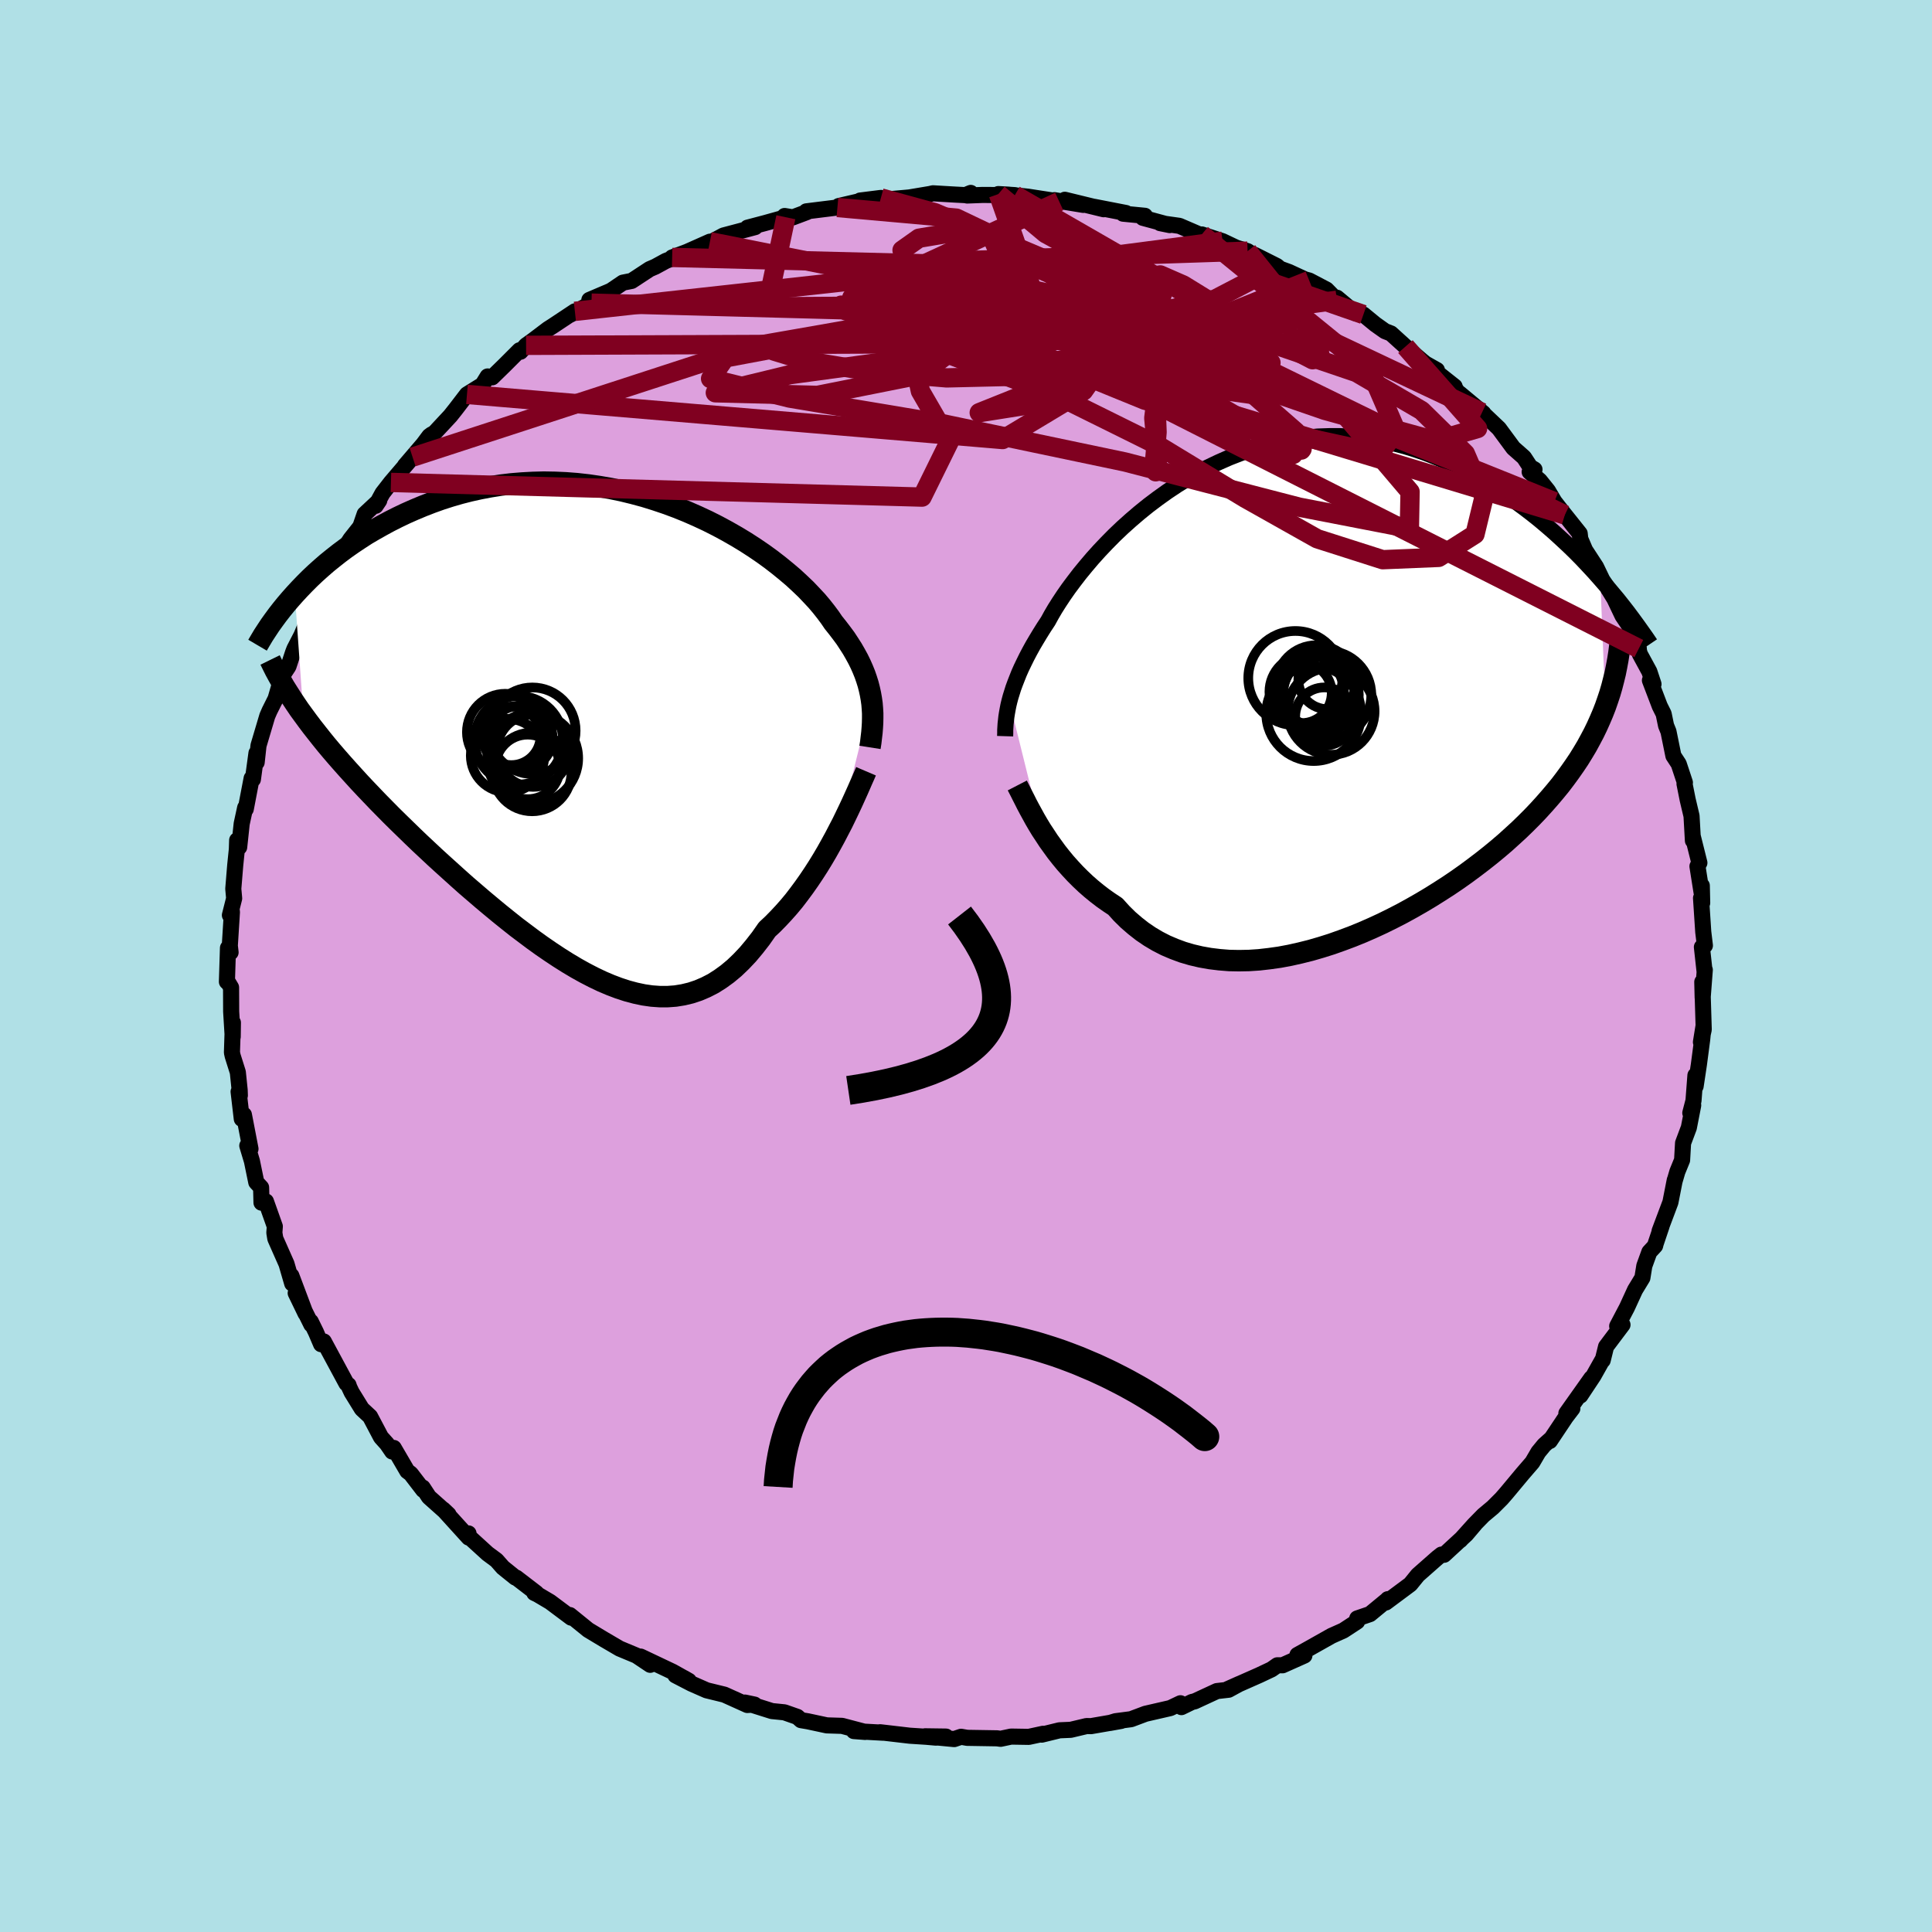 <svg viewBox="-100 -100 200 200" xmlns="http://www.w3.org/2000/svg" width="500" height="500" id="face-svg">
    <defs>
      <clipPath id="leftEyeClipPath">
        <polyline points="27.6,-3.31 27.51,-3.82 27.4,-4.32 27.27,-4.83 27.11,-5.34 26.93,-5.86 26.72,-6.38 26.49,-6.9 26.23,-7.43 25.94,-7.96 25.63,-8.5 25.29,-9.03 24.93,-9.58 24.53,-10.12 24.11,-10.67 23.67,-11.22 23.31,-11.75 22.9,-12.3 22.45,-12.87 21.96,-13.45 21.41,-14.04 20.83,-14.65 20.19,-15.26 19.52,-15.88 18.8,-16.49 18.04,-17.11 17.24,-17.73 16.4,-18.34 15.52,-18.94 14.61,-19.53 13.67,-20.1 12.69,-20.66 11.69,-21.2 10.66,-21.72 9.61,-22.21 8.54,-22.68 7.45,-23.12 6.34,-23.53 5.21,-23.91 4.08,-24.26 2.93,-24.57 1.78,-24.85 0.62,-25.09 -0.54,-25.29 -1.7,-25.46 -2.86,-25.59 -4.02,-25.68 -5.16,-25.73 -6.31,-25.75 -7.44,-25.72 -8.56,-25.66 -9.66,-25.57 -10.76,-25.44 -11.83,-25.27 -12.89,-25.07 -13.93,-24.84 -14.95,-24.58 -15.95,-24.29 -16.92,-23.98 -17.87,-23.64 -18.8,-23.28 -19.71,-22.9 -20.59,-22.51 -21.45,-22.1 -22.28,-21.68 -23.09,-21.24 -23.87,-20.8 -24.64,-20.35 -25.38,-19.87 -26.1,-19.39 -26.8,-18.9 -27.47,-18.4 -28.13,-17.88 -28.76,-17.37 -29.37,-16.84 -29.96,-16.31 -30.52,-15.78 -31.06,-15.24 -31.58,-14.7 -32.08,-14.16 -31.19,-1.62 -30.75,-1.02 -30.29,-0.41 -29.81,0.2 -29.32,0.82 -28.81,1.45 -28.28,2.08 -27.73,2.72 -27.16,3.37 -26.58,4.02 -25.99,4.67 -25.38,5.34 -24.75,6.01 -24.11,6.68 -23.45,7.37 -22.78,8.05 -22.09,8.75 -21.38,9.45 -20.65,10.16 -19.91,10.88 -19.16,11.6 -18.38,12.33 -17.6,13.06 -16.8,13.79 -15.98,14.53 -15.16,15.27 -14.33,16.01 -13.48,16.74 -12.63,17.47 -11.77,18.19 -10.9,18.91 -10.03,19.61 -9.15,20.31 -8.26,20.98 -7.38,21.64 -6.49,22.28 -5.6,22.89 -4.71,23.48 -3.82,24.04 -2.93,24.57 -2.05,25.06 -1.16,25.52 -0.28,25.94 0.59,26.31 1.46,26.64 2.32,26.92 3.18,27.15 4.03,27.33 4.87,27.45 5.7,27.51 6.52,27.51 7.33,27.45 8.13,27.32 8.92,27.13 9.7,26.87 10.47,26.54 11.23,26.15 11.97,25.68 12.7,25.15 13.42,24.55 14.12,23.88 14.82,23.14 15.49,22.34 16.16,21.48 16.81,20.55 17.39,20.01 17.96,19.43 18.52,18.83 19.07,18.21 19.61,17.56 20.13,16.88 20.64,16.19 21.14,15.48 21.63,14.75 22.1,14.02 22.56,13.27 23,12.52 23.42,11.77 23.83,11.02 24.22,10.27" />
      </clipPath>
      <clipPath id="rightEyeClipPath">
        <polyline points="-29.15,0.46 -29.03,0.01 -28.89,-0.44 -28.74,-0.92 -28.56,-1.41 -28.36,-1.92 -28.15,-2.45 -27.91,-2.99 -27.64,-3.55 -27.36,-4.12 -27.05,-4.71 -26.72,-5.31 -26.36,-5.92 -25.98,-6.55 -25.58,-7.19 -25.15,-7.84 -24.81,-8.46 -24.43,-9.11 -24,-9.79 -23.53,-10.5 -23.02,-11.23 -22.46,-11.98 -21.86,-12.76 -21.22,-13.54 -20.54,-14.34 -19.82,-15.14 -19.06,-15.94 -18.27,-16.74 -17.44,-17.53 -16.57,-18.31 -15.67,-19.08 -14.74,-19.83 -13.77,-20.56 -12.79,-21.26 -11.77,-21.94 -10.73,-22.58 -9.67,-23.19 -8.59,-23.76 -7.5,-24.28 -6.39,-24.77 -5.26,-25.21 -4.13,-25.61 -2.98,-25.96 -1.83,-26.26 -0.68,-26.51 0.48,-26.7 1.64,-26.85 2.79,-26.95 3.95,-26.99 5.09,-26.99 6.24,-26.93 7.37,-26.83 8.49,-26.67 9.6,-26.48 10.7,-26.23 11.78,-25.95 12.85,-25.62 13.9,-25.26 14.93,-24.86 15.94,-24.43 16.93,-23.97 17.91,-23.48 18.86,-22.97 19.79,-22.44 20.7,-21.9 21.59,-21.34 22.46,-20.77 23.31,-20.18 24.14,-19.57 24.95,-18.95 25.75,-18.31 26.52,-17.66 27.28,-17 28.01,-16.33 28.73,-15.66 29.43,-14.98 30.11,-14.29 30.76,-13.6 31.4,-12.91 32.02,-12.21 32.55,1.01 32.28,1.7 31.99,2.38 31.68,3.07 31.35,3.75 30.99,4.43 30.62,5.11 30.22,5.78 29.8,6.46 29.35,7.13 28.88,7.8 28.39,8.47 27.88,9.14 27.34,9.8 26.78,10.46 26.2,11.12 25.59,11.79 24.96,12.45 24.3,13.11 23.62,13.77 22.91,14.42 22.18,15.08 21.42,15.73 20.63,16.38 19.82,17.02 18.98,17.66 18.13,18.29 17.24,18.92 16.34,19.53 15.41,20.13 14.47,20.72 13.5,21.3 12.52,21.86 11.52,22.41 10.51,22.93 9.48,23.44 8.44,23.92 7.39,24.38 6.33,24.81 5.26,25.21 4.19,25.59 3.11,25.93 2.04,26.24 0.96,26.51 -0.11,26.75 -1.18,26.95 -2.25,27.1 -3.3,27.22 -4.35,27.29 -5.38,27.31 -6.4,27.29 -7.4,27.21 -8.38,27.09 -9.34,26.92 -10.28,26.7 -11.2,26.43 -12.09,26.1 -12.96,25.73 -13.8,25.3 -14.61,24.82 -15.39,24.29 -16.13,23.71 -16.85,23.09 -17.53,22.42 -18.18,21.7 -18.83,21.27 -19.47,20.82 -20.08,20.35 -20.68,19.86 -21.25,19.36 -21.81,18.83 -22.34,18.3 -22.85,17.75 -23.35,17.19 -23.82,16.62 -24.27,16.05 -24.69,15.47 -25.1,14.9 -25.48,14.32 -25.85,13.76" />
      </clipPath>
      <filter id="fuzzy">
        <feTurbulence id="turbulence" baseFrequency="0.05" numOctaves="3" type="noise" result="noise" />
        <feDisplacementMap in="SourceGraphic" in2="noise" scale="2" />
      </filter>
      <linearGradient id="rainbowGradient" x1="0%" y1="0%" x2="100%" y2="0%">
        <stop offset="0%" style="stop-color: [object Object]; stop-opacity: 1" />
        <stop offset="50%" style="stop-color: [object Object]; stop-opacity: 1" />
        <stop offset="100%" style="stop-color: [object Object]; stop-opacity: 1" />
      </linearGradient>
    </defs>
    <rect x="-100" y="-100" width="100%" height="100%" fill="rgb(176, 224, 230)" />
    <polyline id="faceContour" points="76.46,0.59 76.48,0.4 76.26,3.27 76.22,1.65 76.37,6.58 76.08,7.88 76.35,6.21 76.21,7.6 75.87,10.19 75.53,12.45 75.51,11.32 75.31,13.94 74.98,15.21 75.28,14.42 74.83,16.73 74.23,18.33 74.13,20.09 73.64,21.29 73.35,22.28 73.37,22.17 72.92,24.46 71.8,27.44 72.01,26.91 71.39,28.75 71.34,28.96 70.74,29.61 70.22,31.04 70.02,32.28 69.26,33.53 68.42,35.36 67.41,37.28 67.96,37.14 66.26,39.4 65.91,40.82 65.87,40.8 64.96,42.42 63.6,44.47 64.73,42.67 62.15,46.31 62.77,45.81 62.09,46.7 60.44,49.17 60.62,48.9 59.85,49.59 59.25,50.32 58.63,51.38 57.62,52.55 55.97,54.53 55.44,55.14 54.54,56.04 53.56,56.86 52.6,57.84 51.16,59.44 52.68,57.78 51.78,58.84 49.49,60.95 49.22,60.93 48.8,61.26 46.77,63.05 46,64 43.46,65.89 43.66,65.55 43.7,65.54 41.82,67.09 40.5,67.54 40.49,67.86 39.07,68.79 37.84,69.34 35.39,70.72 34.31,71.32 35.03,71.38 32.77,72.39 32.23,72.39 31.63,72.81 30.36,73.41 27.06,74.87 28.29,74.32 27.19,74.92 25.97,75.06 23.66,76.13 23.41,76.18 22.3,76.72 22.2,76.32 21.15,76.82 18.58,77.41 17.09,77.97 15.48,78.18 14.89,78.36 16.06,78.15 12.94,78.69 12.48,78.68 10.84,79.07 9.68,79.12 7.84,79.57 7.98,79.48 6.5,79.8 4.67,79.77 3.58,80 3.21,79.95 0.12,79.9 -0.51,79.79 -1.22,80.03 -4.24,79.74 -2.07,79.77 -3.1,79.88 -4.11,79.79 -5.82,79.68 -8.9,79.32 -8.59,79.37 -11.61,79.2 -10.44,79.29 -12.83,78.66 -14.41,78.61 -16.37,78.19 -17.08,78.07 -17.46,77.73 -18.8,77.26 -20.09,77.13 -22.88,76.25 -21.89,76.46 -22.64,76.5 -25.01,75.43 -26.85,74.98 -28.42,74.29 -30.08,73.43 -29.23,73.69 -28.69,74 -30.37,73.06 -33.68,71.49 -32.69,72.34 -34.11,71.39 -35.86,70.66 -37.43,69.74 -37.5,69.7 -39.11,68.73 -41.01,67.19 -40.87,67.46 -43.05,65.83 -44.35,65.06 -44.69,64.9 -44.48,64.91 -46.55,63.32 -46.65,63.31 -47.94,62.27 -48.6,61.52 -49.53,60.83 -51.45,59.08 -51.5,58.74 -51.48,59.17 -54.12,56.26 -53.57,56.78 -55.6,54.97 -56.24,53.99 -56.19,54.24 -57.48,52.56 -57.84,52.29 -59.24,49.89 -59.4,50.26 -59.94,49.47 -60.56,48.78 -61.69,46.64 -62.54,45.85 -63.6,44.13 -63.84,43.62 -63.92,43.38 -64.14,43.21 -66.48,38.87 -66.76,39.15 -67.29,37.91 -67.83,36.81 -67.77,37.12 -69.39,33.86 -68.37,35.97 -69.84,32.06 -69.75,32.87 -70.34,30.84 -71.5,28.22 -71.6,27.61 -71.55,26.96 -72.47,24.37 -72.93,24.5 -72.97,22.93 -73.47,22.39 -73.92,20.2 -74.4,18.6 -74.07,18.93 -74.75,15.4 -74.97,15.83 -75.3,13.01 -75.17,13.4 -75.19,12.85 -75.38,11 -75.91,9.32 -75.99,8.96 -75.89,5.86 -75.91,7.33 -76.07,4.72 -76.08,2.22 -76.42,1.65 -76.51,1.63 -76.4,-1.87 -76.13,-1.41 -76.21,-2.1 -75.99,-5.6 -76.02,-5.76 -76.2,-5.26 -75.76,-7 -75.85,-7.99 -75.65,-10.43 -75.48,-12.09 -75.45,-13.02 -75.24,-12.3 -74.98,-14.73 -74.62,-16.39 -74.56,-16.24 -73.95,-19.43 -73.82,-19.32 -73.45,-22.04 -73.43,-21.08 -73.24,-22.82 -72.33,-25.88 -72.1,-26.41 -71.37,-27.87 -71.5,-27.57 -70.79,-30.02 -70.16,-30.98 -70.14,-31.01 -69.66,-32.47 -69.52,-32.83 -68.79,-34.24 -67.56,-37.18 -67.44,-37.5 -66.92,-37.96 -66.13,-39.74 -65.53,-40.6 -64.92,-41.93 -65.37,-41.64 -63.72,-44.19 -62.77,-45.39 -62.66,-45.59 -62.25,-46.78 -60.74,-48.19 -61.11,-47.64 -60.4,-48.94 -59.53,-50.06 -57.29,-52.68 -58.08,-51.8 -56.18,-54.02 -55.56,-54.85 -55.33,-55.02 -55.02,-55.19 -53.38,-56.95 -52.84,-57.63 -51.66,-59.17 -50.05,-60.17 -49.52,-61.03 -49.05,-60.94 -47.78,-62.18 -46.22,-63.74 -46.12,-63.59 -45.54,-64.25 -44.84,-64.75 -43.28,-65.93 -42.78,-66.25 -40.49,-67.77 -40.97,-67.42 -38.77,-68.62 -38.99,-68.95 -36.76,-69.9 -35.52,-70.74 -34.61,-70.92 -32.75,-72.14 -32.17,-72.39 -31.07,-72.99 -29.4,-73.64 -30.42,-73.35 -28.87,-73.93 -26.51,-74.98 -26.47,-74.89 -25.11,-75.62 -21.83,-76.49 -22.62,-76.43 -20.8,-76.91 -18.65,-77.51 -18.78,-77.64 -17.92,-77.5 -16.48,-78.04 -16.53,-78.12 -15.41,-78.26 -13.31,-78.52 -13.18,-78.67 -10.67,-79.25 -10.96,-79.24 -8.81,-79.51 -8.9,-79.29 -5.87,-79.56 -3.72,-79.92 -3.42,-79.99 -1.21,-79.86 -0.06,-79.8 0.49,-80.03 0.12,-79.76 1.71,-79.82 5.06,-79.8 3.35,-79.91 4.4,-79.85 6.41,-79.64 9.65,-79.14 9.16,-79.28 12.14,-78.79 10.23,-79.32 14.25,-78.34 13.27,-78.59 16.56,-77.95 16.26,-77.88 18.52,-77.66 18.31,-77.45 21.09,-76.7 20.1,-76.9 22.09,-76.62 24.48,-75.59 24.41,-75.73 26.56,-75.03 27.97,-74.36 29.15,-74 30.31,-73.21 29.89,-73.61 32.18,-72.46 32.51,-72.18 33.44,-71.84 35.08,-71.08 35.53,-70.96 37.32,-70.02 38.4,-68.92 38.4,-69.18 40.33,-67.57 41.14,-67.44 42.37,-66.43 43.37,-65.72 43.99,-65.48 45.49,-64.12 47.2,-62.65 47.56,-62.36 48.75,-61.69 48.27,-61.82 50.58,-59.99 50.64,-59.79 51.14,-59.06 51.11,-59.26 53.56,-57.22 53.42,-57.3 55.17,-55.64 56.66,-53.62 57.76,-52.65 58.41,-51.66 58.85,-51.4 58.35,-51.15 59.4,-50.25 60.25,-49.19 60.91,-48.07 61.4,-47.44 61.99,-46.7 63.53,-44.77 63.59,-44.22 64.09,-43.05 65.22,-41.32 65.87,-39.97 66.59,-38.88 67.13,-38 67.82,-36.55 67.97,-36.24 69,-34.72 69.65,-32.86 69.21,-34.47 69.75,-32.3 70.74,-30.48 71.17,-29.18 70.8,-29.57 71.82,-26.9 72.22,-26.1 72.47,-24.89 72.72,-24.27 73.23,-21.76 73.78,-20.92 74.42,-18.99 74.38,-18.86 74.71,-17.21 75.1,-15.56 75.11,-15.48 75.25,-12.98 75.23,-13.44 75.92,-10.68 75.72,-10.32 76.15,-7.6 76.17,-8.32 76.21,-6.53 76.09,-7.03 76.32,-3.53 76.49,-2.12 76.18,-1.96 76.46,0.59 76.48,0.4" fill="rgb(221, 160, 221)" stroke="black" stroke-width="1.667" stroke-linejoin="round" filter="url(#fuzzy)" />
    <g transform="translate(33.64 -27.86)">
      <polyline id="rightCountour" points="-29.15,0.46 -29.03,0.01 -28.89,-0.44 -28.74,-0.92 -28.56,-1.41 -28.36,-1.92 -28.15,-2.45 -27.91,-2.99 -27.64,-3.55 -27.36,-4.12 -27.05,-4.71 -26.72,-5.31 -26.36,-5.92 -25.98,-6.55 -25.58,-7.19 -25.15,-7.84 -24.81,-8.46 -24.43,-9.11 -24,-9.79 -23.53,-10.5 -23.02,-11.23 -22.46,-11.98 -21.86,-12.76 -21.22,-13.54 -20.54,-14.34 -19.82,-15.14 -19.06,-15.94 -18.27,-16.74 -17.44,-17.53 -16.57,-18.31 -15.67,-19.08 -14.74,-19.83 -13.77,-20.56 -12.79,-21.26 -11.77,-21.94 -10.73,-22.58 -9.67,-23.19 -8.59,-23.76 -7.5,-24.28 -6.39,-24.77 -5.26,-25.21 -4.13,-25.61 -2.98,-25.96 -1.83,-26.26 -0.68,-26.51 0.48,-26.7 1.64,-26.85 2.79,-26.95 3.95,-26.99 5.09,-26.99 6.24,-26.93 7.37,-26.83 8.49,-26.67 9.6,-26.48 10.7,-26.23 11.78,-25.95 12.85,-25.62 13.9,-25.26 14.93,-24.86 15.94,-24.43 16.93,-23.97 17.91,-23.48 18.86,-22.97 19.79,-22.44 20.7,-21.9 21.59,-21.34 22.46,-20.77 23.31,-20.18 24.14,-19.57 24.95,-18.95 25.75,-18.31 26.52,-17.66 27.28,-17 28.01,-16.33 28.73,-15.66 29.43,-14.98 30.11,-14.29 30.76,-13.6 31.4,-12.91 32.02,-12.21 32.55,1.01 32.28,1.7 31.99,2.38 31.68,3.07 31.35,3.75 30.99,4.43 30.62,5.11 30.22,5.78 29.8,6.46 29.35,7.13 28.88,7.8 28.39,8.47 27.88,9.14 27.34,9.8 26.78,10.46 26.2,11.12 25.59,11.79 24.96,12.45 24.3,13.11 23.62,13.77 22.91,14.42 22.18,15.08 21.42,15.73 20.63,16.38 19.82,17.02 18.98,17.66 18.13,18.29 17.24,18.92 16.34,19.53 15.41,20.13 14.47,20.72 13.5,21.3 12.52,21.86 11.52,22.41 10.51,22.93 9.48,23.44 8.44,23.92 7.39,24.38 6.33,24.81 5.26,25.21 4.19,25.59 3.11,25.93 2.04,26.24 0.96,26.51 -0.11,26.75 -1.18,26.95 -2.25,27.1 -3.3,27.22 -4.35,27.29 -5.38,27.31 -6.4,27.29 -7.4,27.21 -8.38,27.09 -9.34,26.92 -10.28,26.7 -11.2,26.43 -12.09,26.1 -12.96,25.73 -13.8,25.3 -14.61,24.82 -15.39,24.29 -16.13,23.71 -16.85,23.09 -17.53,22.42 -18.18,21.7 -18.83,21.27 -19.47,20.82 -20.08,20.35 -20.68,19.86 -21.25,19.36 -21.81,18.83 -22.34,18.3 -22.85,17.75 -23.35,17.19 -23.82,16.62 -24.27,16.05 -24.69,15.47 -25.1,14.9 -25.48,14.32 -25.85,13.76" fill="white" stroke="white" stroke-width="0" stroke-linejoin="round" filter="url(#fuzzy)" />
    </g>
    <g transform="translate(-37.4 -24.34)">
      <polyline id="leftCountour" points="27.6,-3.31 27.51,-3.82 27.4,-4.32 27.27,-4.83 27.11,-5.34 26.93,-5.86 26.72,-6.38 26.49,-6.9 26.23,-7.43 25.94,-7.96 25.63,-8.5 25.29,-9.03 24.93,-9.58 24.53,-10.12 24.11,-10.67 23.67,-11.22 23.31,-11.75 22.9,-12.3 22.45,-12.87 21.96,-13.45 21.41,-14.04 20.83,-14.65 20.19,-15.26 19.52,-15.88 18.8,-16.49 18.04,-17.11 17.24,-17.73 16.4,-18.34 15.52,-18.94 14.61,-19.53 13.67,-20.1 12.69,-20.66 11.69,-21.2 10.66,-21.72 9.61,-22.21 8.54,-22.68 7.45,-23.12 6.34,-23.53 5.21,-23.91 4.08,-24.26 2.93,-24.57 1.78,-24.85 0.62,-25.09 -0.54,-25.29 -1.7,-25.46 -2.86,-25.59 -4.02,-25.68 -5.16,-25.73 -6.31,-25.75 -7.44,-25.72 -8.56,-25.66 -9.66,-25.57 -10.76,-25.44 -11.83,-25.27 -12.89,-25.07 -13.93,-24.84 -14.95,-24.58 -15.95,-24.29 -16.92,-23.98 -17.87,-23.64 -18.8,-23.28 -19.71,-22.9 -20.59,-22.51 -21.45,-22.1 -22.28,-21.68 -23.09,-21.24 -23.87,-20.8 -24.64,-20.35 -25.38,-19.87 -26.1,-19.39 -26.8,-18.9 -27.47,-18.4 -28.13,-17.88 -28.76,-17.37 -29.37,-16.84 -29.96,-16.31 -30.52,-15.78 -31.06,-15.24 -31.58,-14.7 -32.08,-14.16 -31.19,-1.62 -30.75,-1.02 -30.29,-0.41 -29.81,0.2 -29.32,0.82 -28.81,1.45 -28.28,2.08 -27.73,2.72 -27.16,3.37 -26.58,4.02 -25.99,4.67 -25.38,5.34 -24.75,6.01 -24.11,6.68 -23.45,7.37 -22.78,8.05 -22.09,8.75 -21.38,9.45 -20.65,10.16 -19.91,10.88 -19.16,11.6 -18.38,12.33 -17.6,13.06 -16.8,13.79 -15.98,14.53 -15.16,15.27 -14.33,16.01 -13.48,16.74 -12.63,17.47 -11.77,18.19 -10.9,18.91 -10.03,19.61 -9.15,20.31 -8.26,20.98 -7.38,21.64 -6.49,22.28 -5.6,22.89 -4.71,23.48 -3.82,24.04 -2.93,24.57 -2.05,25.06 -1.16,25.52 -0.28,25.94 0.59,26.31 1.46,26.64 2.32,26.92 3.18,27.15 4.03,27.33 4.87,27.45 5.7,27.51 6.52,27.51 7.33,27.45 8.13,27.32 8.92,27.13 9.7,26.87 10.47,26.54 11.23,26.15 11.97,25.68 12.7,25.15 13.42,24.55 14.12,23.88 14.82,23.14 15.49,22.34 16.16,21.48 16.81,20.55 17.39,20.01 17.96,19.43 18.52,18.83 19.07,18.21 19.61,17.56 20.13,16.88 20.64,16.19 21.14,15.48 21.63,14.75 22.1,14.02 22.56,13.27 23,12.52 23.42,11.77 23.83,11.02 24.22,10.27" fill="white" stroke="white" stroke-width="0" stroke-linejoin="round" filter="url(#fuzzy)" />
    </g>
    <g transform="translate(33.64 -27.86)">
      <polyline id="rightUpper" points="-29.59,4.07 -29.58,3.76 -29.58,3.44 -29.56,3.11 -29.54,2.78 -29.5,2.43 -29.46,2.06 -29.4,1.68 -29.33,1.29 -29.25,0.88 -29.15,0.46 -29.03,0.01 -28.89,-0.44 -28.74,-0.92 -28.56,-1.41 -28.36,-1.92 -28.15,-2.45 -27.91,-2.99 -27.64,-3.55 -27.36,-4.12 -27.05,-4.71 -26.72,-5.31 -26.36,-5.92 -25.98,-6.55 -25.58,-7.19 -25.15,-7.84 -24.81,-8.46 -24.43,-9.11 -24,-9.79 -23.53,-10.5 -23.02,-11.23 -22.46,-11.98 -21.86,-12.76 -21.22,-13.54 -20.54,-14.34 -19.82,-15.14 -19.06,-15.94 -18.27,-16.74 -17.44,-17.53 -16.57,-18.31 -15.67,-19.08 -14.74,-19.83 -13.77,-20.56 -12.79,-21.26 -11.77,-21.94 -10.73,-22.58 -9.67,-23.19 -8.59,-23.76 -7.5,-24.28 -6.39,-24.77 -5.26,-25.21 -4.13,-25.61 -2.98,-25.96 -1.83,-26.26 -0.68,-26.51 0.48,-26.7 1.64,-26.85 2.79,-26.95 3.95,-26.99 5.09,-26.99 6.24,-26.93 7.37,-26.83 8.49,-26.67 9.6,-26.48 10.7,-26.23 11.78,-25.95 12.85,-25.62 13.9,-25.26 14.93,-24.86 15.94,-24.43 16.93,-23.97 17.91,-23.48 18.86,-22.97 19.79,-22.44 20.7,-21.9 21.59,-21.34 22.46,-20.77 23.31,-20.18 24.14,-19.57 24.95,-18.95 25.75,-18.31 26.52,-17.66 27.28,-17 28.01,-16.33 28.73,-15.66 29.43,-14.98 30.11,-14.29 30.76,-13.6 31.4,-12.91 32.02,-12.21 32.62,-11.52 33.2,-10.83 33.77,-10.15 34.31,-9.47 34.84,-8.79 35.34,-8.12 35.83,-7.45 36.3,-6.79 36.76,-6.14 37.2,-5.49" fill="none" stroke="black" stroke-width="1.667" stroke-linejoin="round" filter="url(#fuzzy)" />
      <polyline id="rightLower" points="-28.33,9.17 -28.17,9.48 -27.99,9.83 -27.79,10.23 -27.57,10.66 -27.34,11.12 -27.08,11.61 -26.8,12.12 -26.51,12.65 -26.19,13.2 -25.85,13.76 -25.48,14.32 -25.1,14.9 -24.69,15.47 -24.27,16.05 -23.82,16.62 -23.35,17.19 -22.85,17.75 -22.34,18.3 -21.81,18.83 -21.25,19.36 -20.68,19.86 -20.08,20.35 -19.47,20.82 -18.83,21.27 -18.18,21.7 -17.53,22.42 -16.85,23.09 -16.13,23.71 -15.39,24.29 -14.61,24.82 -13.8,25.3 -12.96,25.73 -12.09,26.1 -11.2,26.43 -10.28,26.7 -9.34,26.92 -8.38,27.09 -7.4,27.21 -6.4,27.29 -5.38,27.31 -4.35,27.29 -3.3,27.22 -2.25,27.1 -1.18,26.95 -0.11,26.75 0.96,26.51 2.04,26.24 3.11,25.93 4.19,25.59 5.26,25.21 6.33,24.81 7.39,24.38 8.44,23.92 9.48,23.44 10.51,22.93 11.52,22.41 12.52,21.86 13.5,21.3 14.47,20.72 15.41,20.13 16.34,19.53 17.24,18.92 18.13,18.29 18.98,17.66 19.82,17.02 20.63,16.38 21.42,15.73 22.18,15.08 22.91,14.42 23.62,13.77 24.3,13.11 24.96,12.45 25.59,11.79 26.2,11.12 26.78,10.46 27.34,9.8 27.88,9.14 28.39,8.47 28.88,7.8 29.35,7.13 29.8,6.46 30.22,5.78 30.62,5.11 30.99,4.43 31.35,3.75 31.68,3.07 31.99,2.38 32.28,1.7 32.55,1.01 32.79,0.32 33.02,-0.37 33.22,-1.06 33.4,-1.76 33.57,-2.45 33.71,-3.15 33.84,-3.85 33.95,-4.55 34.04,-5.25 34.11,-5.96" fill="none" stroke="black" stroke-width="2.222" stroke-linejoin="round" filter="url(#fuzzy)" />
      <circle r="3.04" cx="3.803" cy="-1.764" stroke="black" fill="none" stroke-width="1.0" filter="url(#fuzzy)" clip-path="url(#rightEyeClipPath)" /><circle r="4.876" cx="0.458" cy="-1.944" stroke="black" fill="none" stroke-width="1.0" filter="url(#fuzzy)" clip-path="url(#rightEyeClipPath)" /><circle r="3.014" cx="3.453" cy="2.036" stroke="black" fill="none" stroke-width="1.0" filter="url(#fuzzy)" clip-path="url(#rightEyeClipPath)" /><circle r="3.116" cx="1.103" cy="-0.399" stroke="black" fill="none" stroke-width="1.0" filter="url(#fuzzy)" clip-path="url(#rightEyeClipPath)" /><circle r="4.568" cx="3.748" cy="-0.204" stroke="black" fill="none" stroke-width="1.0" filter="url(#fuzzy)" clip-path="url(#rightEyeClipPath)" /><circle r="3.856" cx="1.628" cy="-0.524" stroke="black" fill="none" stroke-width="1.0" filter="url(#fuzzy)" clip-path="url(#rightEyeClipPath)" /><circle r="4.91" cx="2.353" cy="1.731" stroke="black" fill="none" stroke-width="1.0" filter="url(#fuzzy)" clip-path="url(#rightEyeClipPath)" /><circle r="3.944" cx="3.078" cy="-0.209" stroke="black" fill="none" stroke-width="1.0" filter="url(#fuzzy)" clip-path="url(#rightEyeClipPath)" /><circle r="4.502" cx="4.153" cy="1.491" stroke="black" fill="none" stroke-width="1.0" filter="url(#fuzzy)" clip-path="url(#rightEyeClipPath)" /><circle r="4.182" cx="2.633" cy="-1.164" stroke="black" fill="none" stroke-width="1.0" filter="url(#fuzzy)" clip-path="url(#rightEyeClipPath)" />
      </g>
    <g transform="translate(-37.4 -24.34)">
      <polyline id="leftUpper" points="27.46,1.71 27.54,1.2 27.6,0.68 27.66,0.18 27.7,-0.32 27.73,-0.82 27.74,-1.32 27.74,-1.82 27.71,-2.32 27.67,-2.81 27.6,-3.31 27.51,-3.82 27.4,-4.32 27.27,-4.83 27.11,-5.34 26.93,-5.86 26.72,-6.38 26.49,-6.9 26.23,-7.43 25.94,-7.96 25.63,-8.5 25.29,-9.03 24.93,-9.58 24.53,-10.12 24.11,-10.67 23.67,-11.22 23.31,-11.75 22.9,-12.3 22.45,-12.87 21.96,-13.45 21.41,-14.04 20.83,-14.65 20.19,-15.26 19.52,-15.88 18.8,-16.49 18.04,-17.11 17.24,-17.73 16.4,-18.34 15.52,-18.94 14.61,-19.53 13.67,-20.1 12.69,-20.66 11.69,-21.2 10.66,-21.72 9.61,-22.21 8.54,-22.68 7.45,-23.12 6.34,-23.53 5.21,-23.91 4.08,-24.26 2.93,-24.57 1.78,-24.85 0.62,-25.09 -0.54,-25.29 -1.7,-25.46 -2.86,-25.59 -4.02,-25.68 -5.16,-25.73 -6.31,-25.75 -7.44,-25.72 -8.56,-25.66 -9.66,-25.57 -10.76,-25.44 -11.83,-25.27 -12.89,-25.07 -13.93,-24.84 -14.95,-24.58 -15.95,-24.29 -16.92,-23.98 -17.87,-23.64 -18.8,-23.28 -19.71,-22.9 -20.59,-22.51 -21.45,-22.1 -22.28,-21.68 -23.09,-21.24 -23.87,-20.8 -24.64,-20.35 -25.38,-19.87 -26.1,-19.39 -26.8,-18.9 -27.47,-18.4 -28.13,-17.88 -28.76,-17.37 -29.37,-16.84 -29.96,-16.31 -30.52,-15.78 -31.06,-15.24 -31.58,-14.7 -32.08,-14.16 -32.56,-13.62 -33.02,-13.08 -33.45,-12.55 -33.87,-12.01 -34.26,-11.48 -34.64,-10.95 -34.99,-10.42 -35.33,-9.9 -35.64,-9.38 -35.94,-8.87" fill="none" stroke="black" stroke-width="2.222" stroke-linejoin="round" filter="url(#fuzzy)" />
      <polyline id="leftLower" points="27.05,4.18 26.87,4.6 26.66,5.07 26.43,5.6 26.18,6.17 25.9,6.79 25.61,7.43 25.29,8.11 24.95,8.82 24.6,9.54 24.22,10.27 23.83,11.02 23.42,11.77 23,12.52 22.56,13.27 22.1,14.02 21.63,14.75 21.14,15.48 20.64,16.19 20.13,16.88 19.61,17.56 19.07,18.21 18.52,18.83 17.96,19.43 17.39,20.01 16.81,20.55 16.16,21.48 15.49,22.34 14.82,23.14 14.12,23.88 13.42,24.55 12.7,25.15 11.97,25.68 11.23,26.15 10.47,26.54 9.7,26.87 8.92,27.13 8.13,27.32 7.33,27.45 6.52,27.51 5.7,27.51 4.87,27.45 4.03,27.33 3.18,27.15 2.32,26.92 1.46,26.64 0.59,26.31 -0.28,25.94 -1.16,25.52 -2.05,25.06 -2.93,24.57 -3.82,24.04 -4.71,23.48 -5.6,22.89 -6.49,22.28 -7.38,21.64 -8.26,20.98 -9.15,20.31 -10.03,19.61 -10.9,18.91 -11.77,18.19 -12.63,17.47 -13.48,16.74 -14.33,16.01 -15.16,15.27 -15.98,14.53 -16.8,13.79 -17.6,13.06 -18.38,12.33 -19.16,11.6 -19.91,10.88 -20.65,10.16 -21.38,9.45 -22.09,8.75 -22.78,8.05 -23.45,7.37 -24.11,6.68 -24.75,6.01 -25.38,5.34 -25.99,4.67 -26.58,4.02 -27.16,3.37 -27.73,2.72 -28.28,2.08 -28.81,1.45 -29.32,0.82 -29.81,0.2 -30.29,-0.41 -30.75,-1.02 -31.19,-1.62 -31.62,-2.21 -32.02,-2.8 -32.41,-3.39 -32.78,-3.97 -33.14,-4.54 -33.47,-5.11 -33.79,-5.68 -34.09,-6.23 -34.37,-6.79 -34.64,-7.34" fill="none" stroke="black" stroke-width="2.222" stroke-linejoin="round" filter="url(#fuzzy)" />
      <circle r="3.806" cx="-10.057" cy="2.56" stroke="black" fill="none" stroke-width="1.0" filter="url(#fuzzy)" clip-path="url(#leftEyeClipPath)" /><circle r="3.972" cx="-10.292" cy="0.13" stroke="black" fill="none" stroke-width="1.0" filter="url(#fuzzy)" clip-path="url(#leftEyeClipPath)" /><circle r="3.028" cx="-9.667" cy="0.515" stroke="black" fill="none" stroke-width="1.0" filter="url(#fuzzy)" clip-path="url(#leftEyeClipPath)" /><circle r="4.48" cx="-7.492" cy="-0.015" stroke="black" fill="none" stroke-width="1.0" filter="url(#fuzzy)" clip-path="url(#leftEyeClipPath)" /><circle r="3.342" cx="-7.972" cy="3.73" stroke="black" fill="none" stroke-width="1.0" filter="url(#fuzzy)" clip-path="url(#leftEyeClipPath)" /><circle r="4.71" cx="-7.457" cy="2.84" stroke="black" fill="none" stroke-width="1.0" filter="url(#fuzzy)" clip-path="url(#leftEyeClipPath)" /><circle r="4.074" cx="-7.512" cy="4.25" stroke="black" fill="none" stroke-width="1.0" filter="url(#fuzzy)" clip-path="url(#leftEyeClipPath)" /><circle r="3.752" cx="-7.412" cy="2.045" stroke="black" fill="none" stroke-width="1.0" filter="url(#fuzzy)" clip-path="url(#leftEyeClipPath)" /><circle r="4.58" cx="-8.897" cy="0.97" stroke="black" fill="none" stroke-width="1.0" filter="url(#fuzzy)" clip-path="url(#leftEyeClipPath)" /><circle r="3.334" cx="-8.732" cy="0.715" stroke="black" fill="none" stroke-width="1.0" filter="url(#fuzzy)" clip-path="url(#leftEyeClipPath)" />
    </g>
    <g id="hairs">
      <polyline points="3.35,-79.91 6.64,-70.6 -5.39,-67.3 -8.44,-65.79 -1.88,-63.34 9.2,-59.17 20.02,-53.81 28.88,-48.43 36.35,-44.23 43.14,-42.06 48.93,-42.3 52.69,-44.69 53.63,-48.56 51.69,-53.05 47.16,-57.5 40.41,-61.44 31.89,-64.33 22.65,-65.13 14.02,-62.73 6.3,-58.06 1.37,-57.28 35.53,-70.96" fill="none" stroke="rgb(128, 0, 32)" stroke-width="2" stroke-linejoin="round" filter="url(#fuzzy)" /><polyline points="-45.54,-64.25 -6.45,-64.4 7.57,-61.7 7.56,-63.69 6.14,-66.57 6.34,-68.57 6.72,-69.83 5.87,-70.65 3.67,-70.99 0.9,-70.7 -1.63,-69.89 -3.71,-68.94 -5.68,-68.29 -8.06,-68.15 -10.83,-68.35 -12.92,-68.41 -12.42,-67.82 -7.8,-66.46 -0.25,-64.82 4.49,-64 -0.87,-65.27 -11.82,-69.19 9.65,-79.14" fill="none" stroke="rgb(128, 0, 32)" stroke-width="2" stroke-linejoin="round" filter="url(#fuzzy)" /><polyline points="24.41,-75.73 41.91,-61.49 44.55,-55.38 43.2,-53.55 40.29,-53.6 35.43,-54.66 29.93,-56.15 25.57,-57.9 22.86,-60.05 21.33,-62.57 20.75,-64.9 21.62,-66.2 24.37,-65.9 28.28,-64.3 31.19,-62.49 30.7,-61.76 26.15,-62.51 19.66,-63.65 14.72,-63.13 12.17,-59.54 3.79,-54.5 -51.66,-59.17" fill="none" stroke="rgb(128, 0, 32)" stroke-width="2" stroke-linejoin="round" filter="url(#fuzzy)" /><polyline points="29.15,-74 36.04,-65.4 26.66,-62.6 22.22,-59.51 21.57,-57.75 18.52,-58.57 12.49,-61.03 7.52,-63.37 7.16,-64.69 11.18,-65.21 15.97,-65.79 17.33,-67.17 13.67,-69.52 7.41,-72.22 3.17,-74.33 2.55,-75.73 -1,-77.42 -13.31,-78.52" fill="none" stroke="rgb(128, 0, 32)" stroke-width="2" stroke-linejoin="round" filter="url(#fuzzy)" /><polyline points="-26.51,-74.98 14.98,-66.72 28.03,-63.15 32.75,-60.65 30.53,-60.88 24.68,-62.57 18.96,-63.62 14.63,-63.25 10.58,-62.06 5.2,-61.05 -2,-60.88 -9.95,-61.55 -16.58,-62.65 -19.88,-63.66 -18.79,-64.3 -13.58,-64.58 -5.72,-64.72 2.79,-64.84 10.54,-64.74 17.7,-63.81 26.05,-61.35 37.15,-57.52 48.58,-54.37 52.96,-55.64 45.49,-64.12" fill="none" stroke="rgb(128, 0, 32)" stroke-width="2" stroke-linejoin="round" filter="url(#fuzzy)" /><polyline points="61.99,-46.7 14.08,-61.16 -2.91,-63.76 -2.17,-65.38 4.97,-65.7 12.59,-64.33 17.66,-61.75 19.65,-58.55 19.78,-55.26 19.55,-52.54 19.64,-51.16 19.83,-51.6 19.72,-53.72 19.44,-56.72 19.79,-59.54 21.55,-61.39 24.81,-62.12 28.54,-62.21 31.02,-62.44 30.43,-63.51 25.43,-65.56 15.18,-67.7 -0.98,-68.37 -20.62,-68.24 -18.65,-77.51" fill="none" stroke="rgb(128, 0, 32)" stroke-width="2" stroke-linejoin="round" filter="url(#fuzzy)" /><polyline points="-57.29,-52.68 -22.08,-64.15 -8.31,-66.56 -6.81,-68.54 -5.98,-70.04 -3.47,-69.97 -0.44,-68.67 2.02,-67.56 3.37,-67.74 3.54,-68.93 2.98,-69.64 2.18,-68.38 0.41,-65 -4.85,-61.17 -15.38,-59.07 -25.95,-59.34 -18.25,-61.21 38.4,-68.92" fill="none" stroke="rgb(128, 0, 32)" stroke-width="2" stroke-linejoin="round" filter="url(#fuzzy)" /><polyline points="29.15,-74 0.46,-73.04 -7.08,-70.56 -0.99,-69.62 9.49,-67.96 20.24,-64.44 29.15,-59.68 34.16,-55.3 33.88,-52.96 29.19,-53.54 23.46,-56.69 20.66,-60.77 22.63,-63.42 27.87,-63.21 31.57,-62.45 25.32,-68.14 5.06,-79.8" fill="none" stroke="rgb(128, 0, 32)" stroke-width="2" stroke-linejoin="round" filter="url(#fuzzy)" /><polyline points="-59.53,-50.06 -4.55,-48.54 -1.71,-54.31 -4.72,-59.51 -5.57,-63.5 -4.07,-66.19 -1.14,-67.27 2.57,-66.87 6.69,-65.71 10.99,-64.61 15.41,-64 19.96,-63.89 24.48,-64.03 28.44,-64.19 31.04,-64.37 31.65,-64.74 30.36,-65.52 28.22,-66.61 26.99,-67.35 28.18,-66.85 31.88,-64.83 35.88,-62.76 36.63,-63.34 35.28,-65.88 53.42,-57.3" fill="none" stroke="rgb(128, 0, 32)" stroke-width="2" stroke-linejoin="round" filter="url(#fuzzy)" /><polyline points="-8.81,-79.51 -3.22,-77.98 10.97,-71.98 26.2,-64.82 33.38,-60.13 30.28,-59.07 20.56,-60.44 9.99,-62.28 3.03,-63.2 1.03,-62.9 2.45,-61.97 4.74,-61.31 6.34,-61.43 7.67,-62.15 10.22,-62.83 14.69,-62.84 19.56,-62.16 21.76,-61.42 19.3,-61.38 14.11,-62.25 12.08,-63.34 18.32,-63.59 31.57,-61.57 61.99,-46.7" fill="none" stroke="rgb(128, 0, 32)" stroke-width="2" stroke-linejoin="round" filter="url(#fuzzy)" /><polyline points="41.14,-67.44 30.09,-71.28 25.78,-69.03 16.88,-67.04 1.78,-66.18 -14.23,-64.96 -24.93,-62.95 -26.44,-60.8 -18.25,-58.79 -2.68,-56.19 16.44,-52.18 34.49,-47.5 45.9,-45.29 45.97,-49.09 39.54,-56.66 60.91,-48.07" fill="none" stroke="rgb(128, 0, 32)" stroke-width="2" stroke-linejoin="round" filter="url(#fuzzy)" /><polyline points="26.56,-75.03 -4.74,-70.94 -5.79,-65.7 3.38,-64.8 11.48,-66.83 16.06,-69.5 18.31,-71.28 20.11,-71.54 22.49,-70.5 25.04,-68.93 26.36,-67.7 25.15,-67.32 21.13,-67.69 15.52,-68.35 10.74,-68.76 9.49,-68.65 13.24,-68.05 21.01,-67.21 29.22,-66.53 33.44,-66.43 29.96,-66.88 12.73,-67.26 -38.77,-68.62" fill="none" stroke="rgb(128, 0, 32)" stroke-width="2" stroke-linejoin="round" filter="url(#fuzzy)" /><polyline points="-30.42,-73.35 9.47,-72.35 20.47,-71.12 20.29,-69.42 17.77,-67.39 14.37,-65.8 9.2,-65.3 2.58,-65.69 -3.64,-66.21 -7.57,-66.23 -8.46,-65.68 -6.83,-64.99 -3.87,-64.76 -0.72,-65.33 1.81,-66.61 3.32,-68.19 3.85,-69.55 4.14,-70.33 5.54,-70.31 9.24,-69.47 14.95,-68.21 19.8,-67.78 18.61,-70.16 8.24,-75.82 3.35,-79.91" fill="none" stroke="rgb(128, 0, 32)" stroke-width="2" stroke-linejoin="round" filter="url(#fuzzy)" /><polyline points="-40.49,-67.77 -11.67,-70.94 -11.31,-71.11 -6.46,-68.36 5.91,-63.66 19.82,-58.89 30.02,-55.37 34.79,-53.52 34.71,-53.41 31.12,-55.09 25.42,-58.42 19.06,-62.86 13.35,-67.52 8.94,-71.49 5.51,-74.22 2.2,-75.62 -1.48,-75.91 -4.87,-75.34 -6.62,-74.1 -6.04,-72.27 -3.87,-69.81 0.77,-66.28 18.57,-58.71 69.65,-32.86" fill="none" stroke="rgb(128, 0, 32)" stroke-width="2" stroke-linejoin="round" filter="url(#fuzzy)" />
    </g>
    
        <g id="lineNose">
        <path d="M -12.18,12.88 Q 10.84, 9.495 -0.67, -5.228" fill="none" stroke="black" stroke-width="3" stroke-linejoin="round" filter="url(#fuzzy)"></path>
        </g>
      
    <g id="mouth">
      <polyline points="-19.45,53.93 -19.41,53.25 -19.34,52.59 -19.27,51.94 -19.17,51.32 -19.06,50.7 -18.94,50.11 -18.8,49.52 -18.65,48.96 -18.49,48.41 -18.31,47.87 -18.11,47.36 -17.91,46.85 -17.69,46.36 -17.46,45.89 -17.21,45.43 -16.96,44.99 -16.69,44.56 -16.41,44.15 -16.11,43.75 -15.81,43.36 -15.49,42.99 -15.17,42.63 -14.83,42.29 -14.48,41.96 -14.13,41.64 -13.76,41.34 -13.38,41.05 -12.99,40.78 -12.6,40.52 -12.19,40.27 -11.78,40.04 -11.36,39.81 -10.92,39.6 -10.49,39.41 -10.04,39.22 -9.58,39.05 -9.12,38.89 -8.65,38.75 -8.18,38.61 -7.69,38.49 -7.2,38.38 -6.71,38.28 -6.21,38.19 -5.7,38.12 -5.19,38.05 -4.67,38 -4.14,37.96 -3.61,37.93 -3.08,37.91 -2.54,37.9 -2,37.9 -1.46,37.91 -0.91,37.93 -0.36,37.97 0.2,38.01 0.76,38.07 1.32,38.13 1.88,38.2 2.45,38.29 3.02,38.38 3.59,38.48 4.16,38.6 4.73,38.72 5.31,38.85 5.88,38.99 6.46,39.14 7.03,39.29 7.61,39.46 8.19,39.64 8.76,39.82 9.34,40.01 9.91,40.21 10.48,40.42 11.06,40.64 11.63,40.86 12.2,41.1 12.76,41.34 13.33,41.58 13.89,41.84 14.45,42.1 15.01,42.37 15.56,42.65 16.11,42.93 16.66,43.22 17.2,43.52 17.74,43.82 18.27,44.13 18.8,44.45 19.33,44.78 19.85,45.11 20.36,45.44 20.87,45.78 21.38,46.13 21.87,46.48 22.37,46.84 22.85,47.21 23.33,47.58 23.8,47.95 24.27,48.33 24.72,48.72 24.27,48.33 23.8,47.95 23.33,47.58 22.85,47.21 22.37,46.84 21.87,46.48 21.38,46.13 20.87,45.78 20.36,45.44 19.85,45.11 19.33,44.78 18.8,44.45 18.27,44.13 17.74,43.82 17.2,43.52 16.66,43.22 16.11,42.93 15.56,42.65 15.01,42.37 14.45,42.1 13.89,41.84 13.33,41.58 12.76,41.34 12.2,41.1 11.63,40.86 11.06,40.64 10.48,40.42 9.91,40.21 9.34,40.01 8.76,39.82 8.19,39.64 7.61,39.46 7.03,39.29 6.46,39.14 5.88,38.99 5.31,38.85 4.73,38.72 4.16,38.6 3.59,38.48 3.02,38.38 2.45,38.29 1.88,38.2 1.32,38.13 0.76,38.07 0.2,38.01 -0.36,37.97 -0.91,37.93 -1.46,37.91 -2,37.9 -2.54,37.9 -3.08,37.91 -3.61,37.93 -4.14,37.96 -4.67,38 -5.19,38.05 -5.7,38.12 -6.21,38.19 -6.71,38.28 -7.2,38.38 -7.69,38.49 -8.18,38.61 -8.65,38.75 -9.12,38.89 -9.58,39.05 -10.04,39.22 -10.49,39.41 -10.92,39.6 -11.36,39.81 -11.78,40.04 -12.19,40.27 -12.6,40.52 -12.99,40.78 -13.38,41.05 -13.76,41.34 -14.13,41.64 -14.48,41.96 -14.83,42.29 -15.17,42.63 -15.49,42.99 -15.81,43.36 -16.11,43.75 -16.41,44.15 -16.69,44.56 -16.96,44.99 -17.21,45.43 -17.46,45.89 -17.69,46.36 -17.91,46.85 -18.11,47.36 -18.31,47.87 -18.49,48.41 -18.65,48.96 -18.8,49.52 -18.94,50.11 -19.06,50.7 -19.17,51.32 -19.27,51.94 -19.34,52.59 -19.41,53.25" fill="rgb(215,127,140)" stroke="black" stroke-width="3" stroke-linejoin="round" filter="url(#fuzzy)" />
    </g>
  </svg>